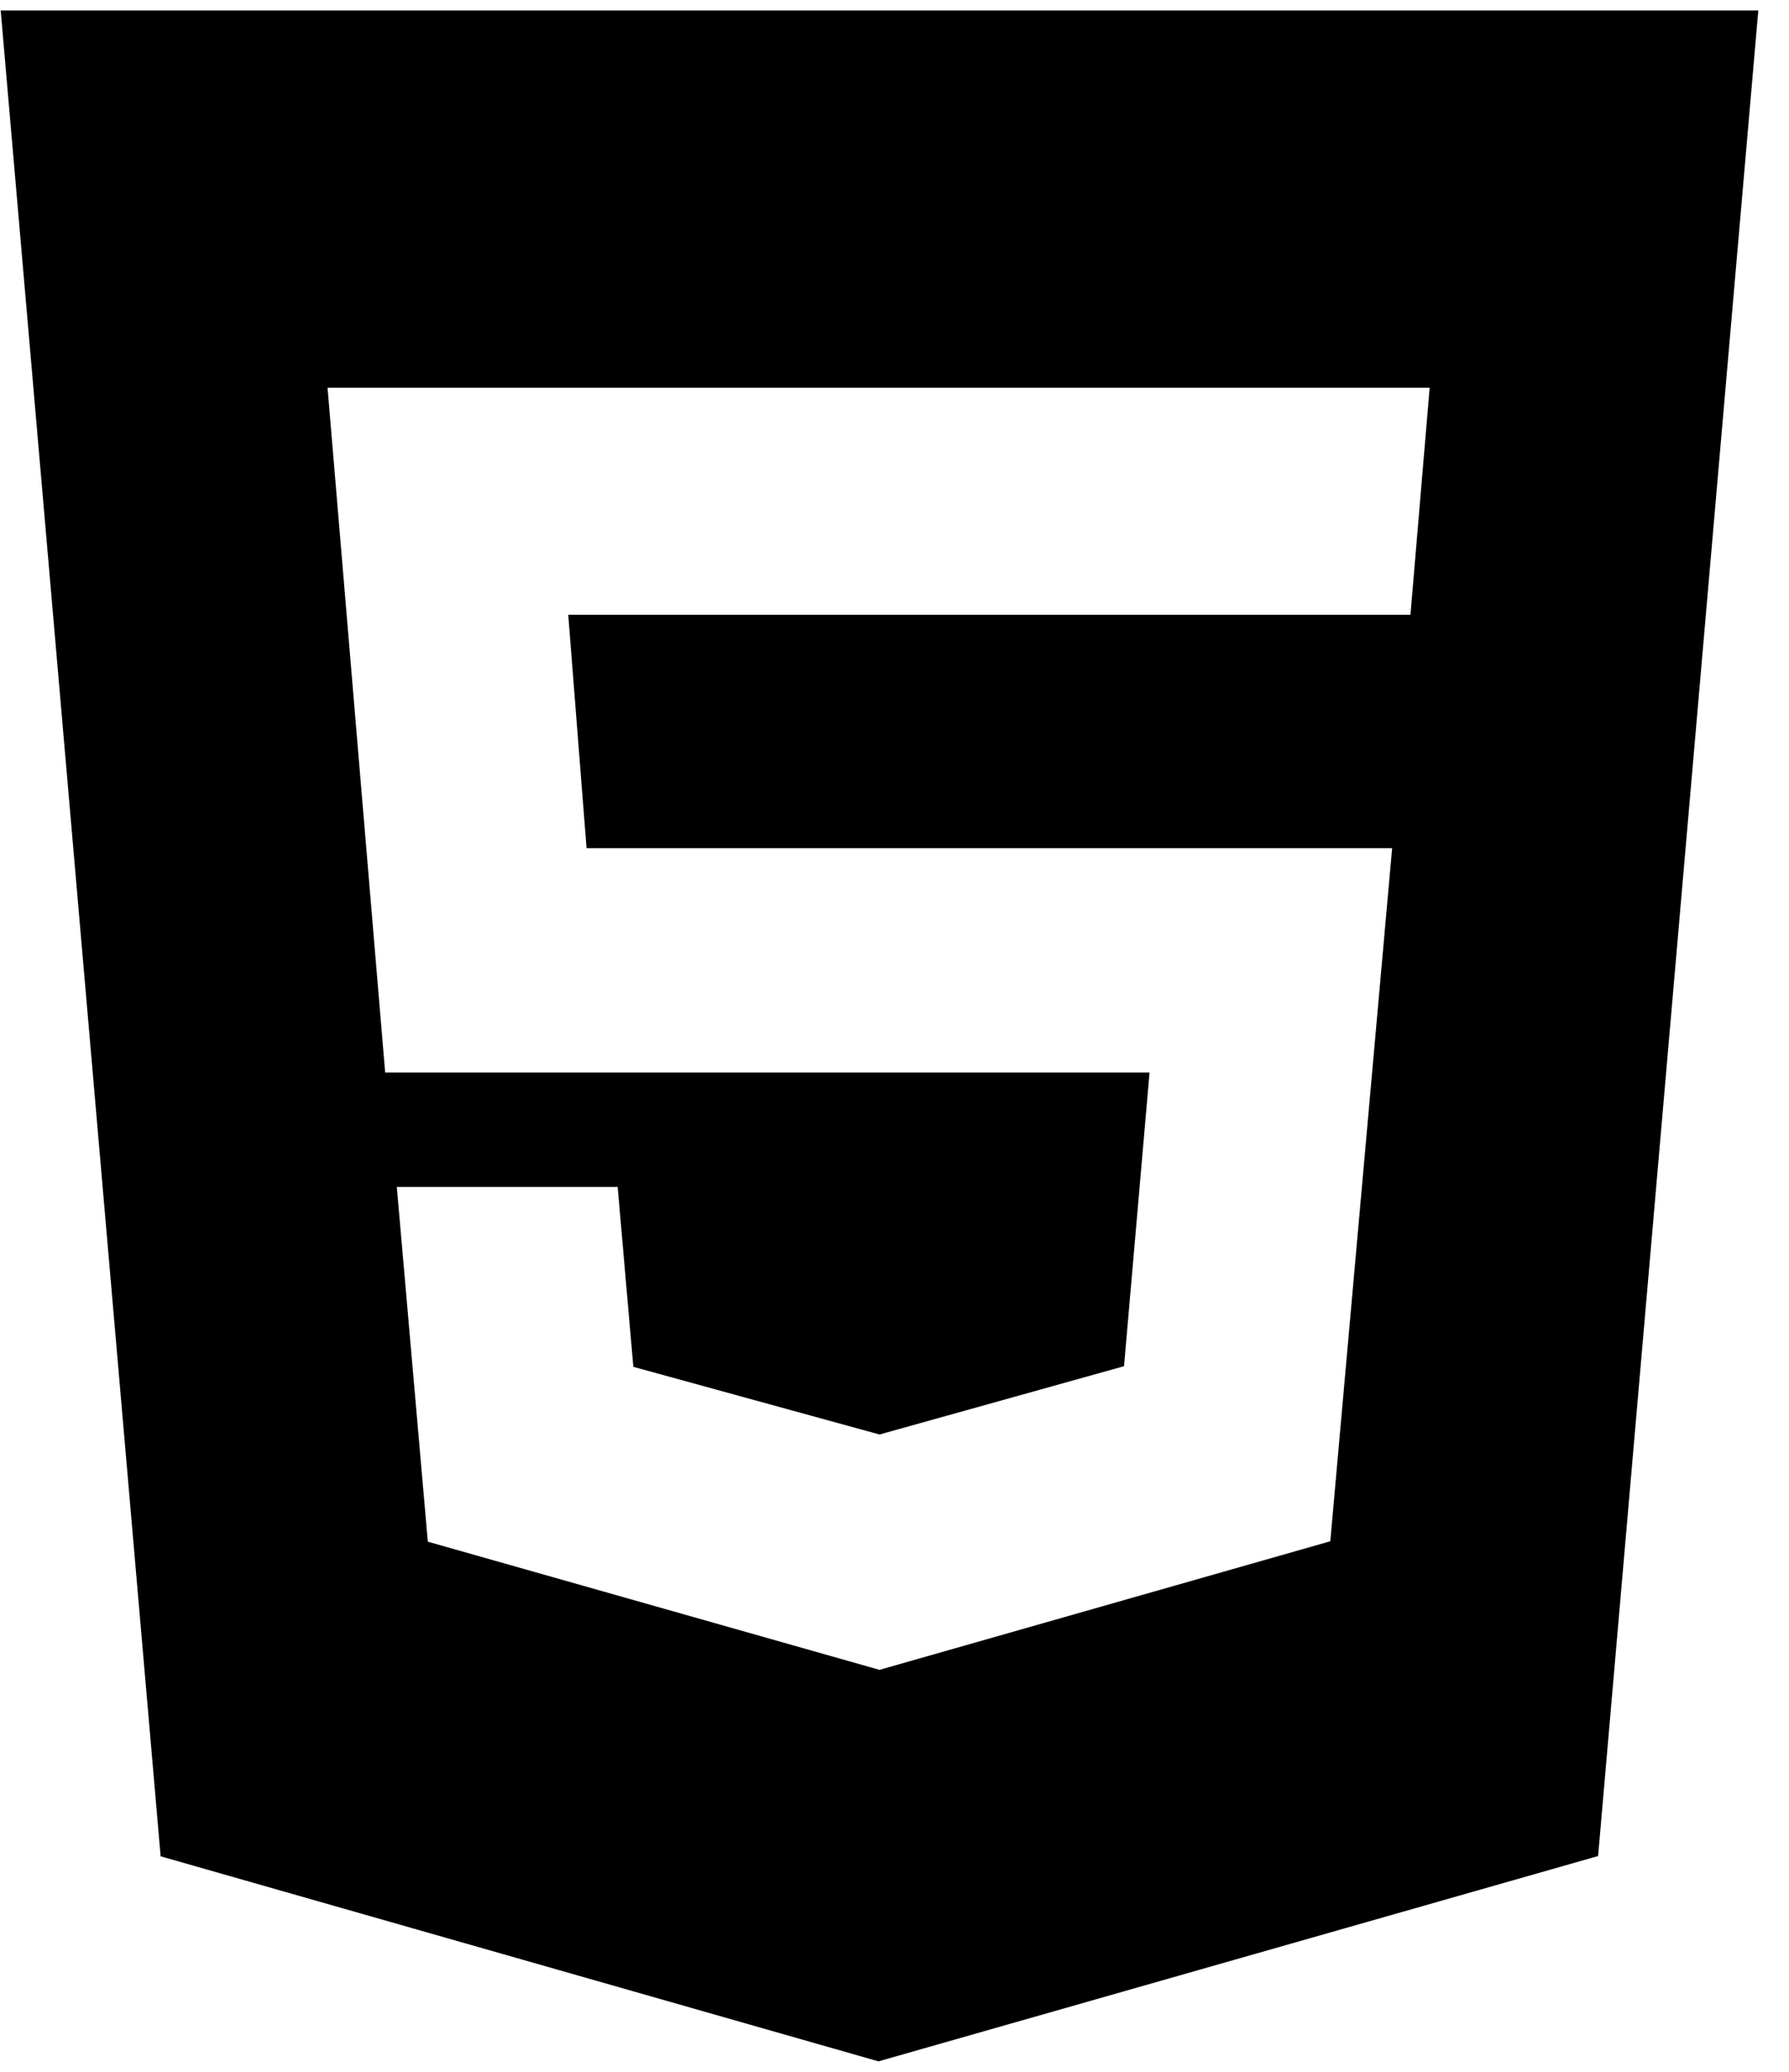 <svg width="57" height="66" viewBox="0 0 57 66" fill="none" xmlns="http://www.w3.org/2000/svg">
<path d="M0.022 0.333L5.118 59.135L27.989 65.667L50.918 59.126L56.022 0.333H0.022ZM44.939 19.583H18.105L18.689 27.021H44.355L42.385 49.099L28.022 53.195L13.631 49.112L12.643 37.812H19.68L20.179 43.542L28.022 45.698L35.813 43.522L36.626 34.167H12.272L10.436 12.351H45.551L44.939 19.583Z" fill="black"/>
</svg>